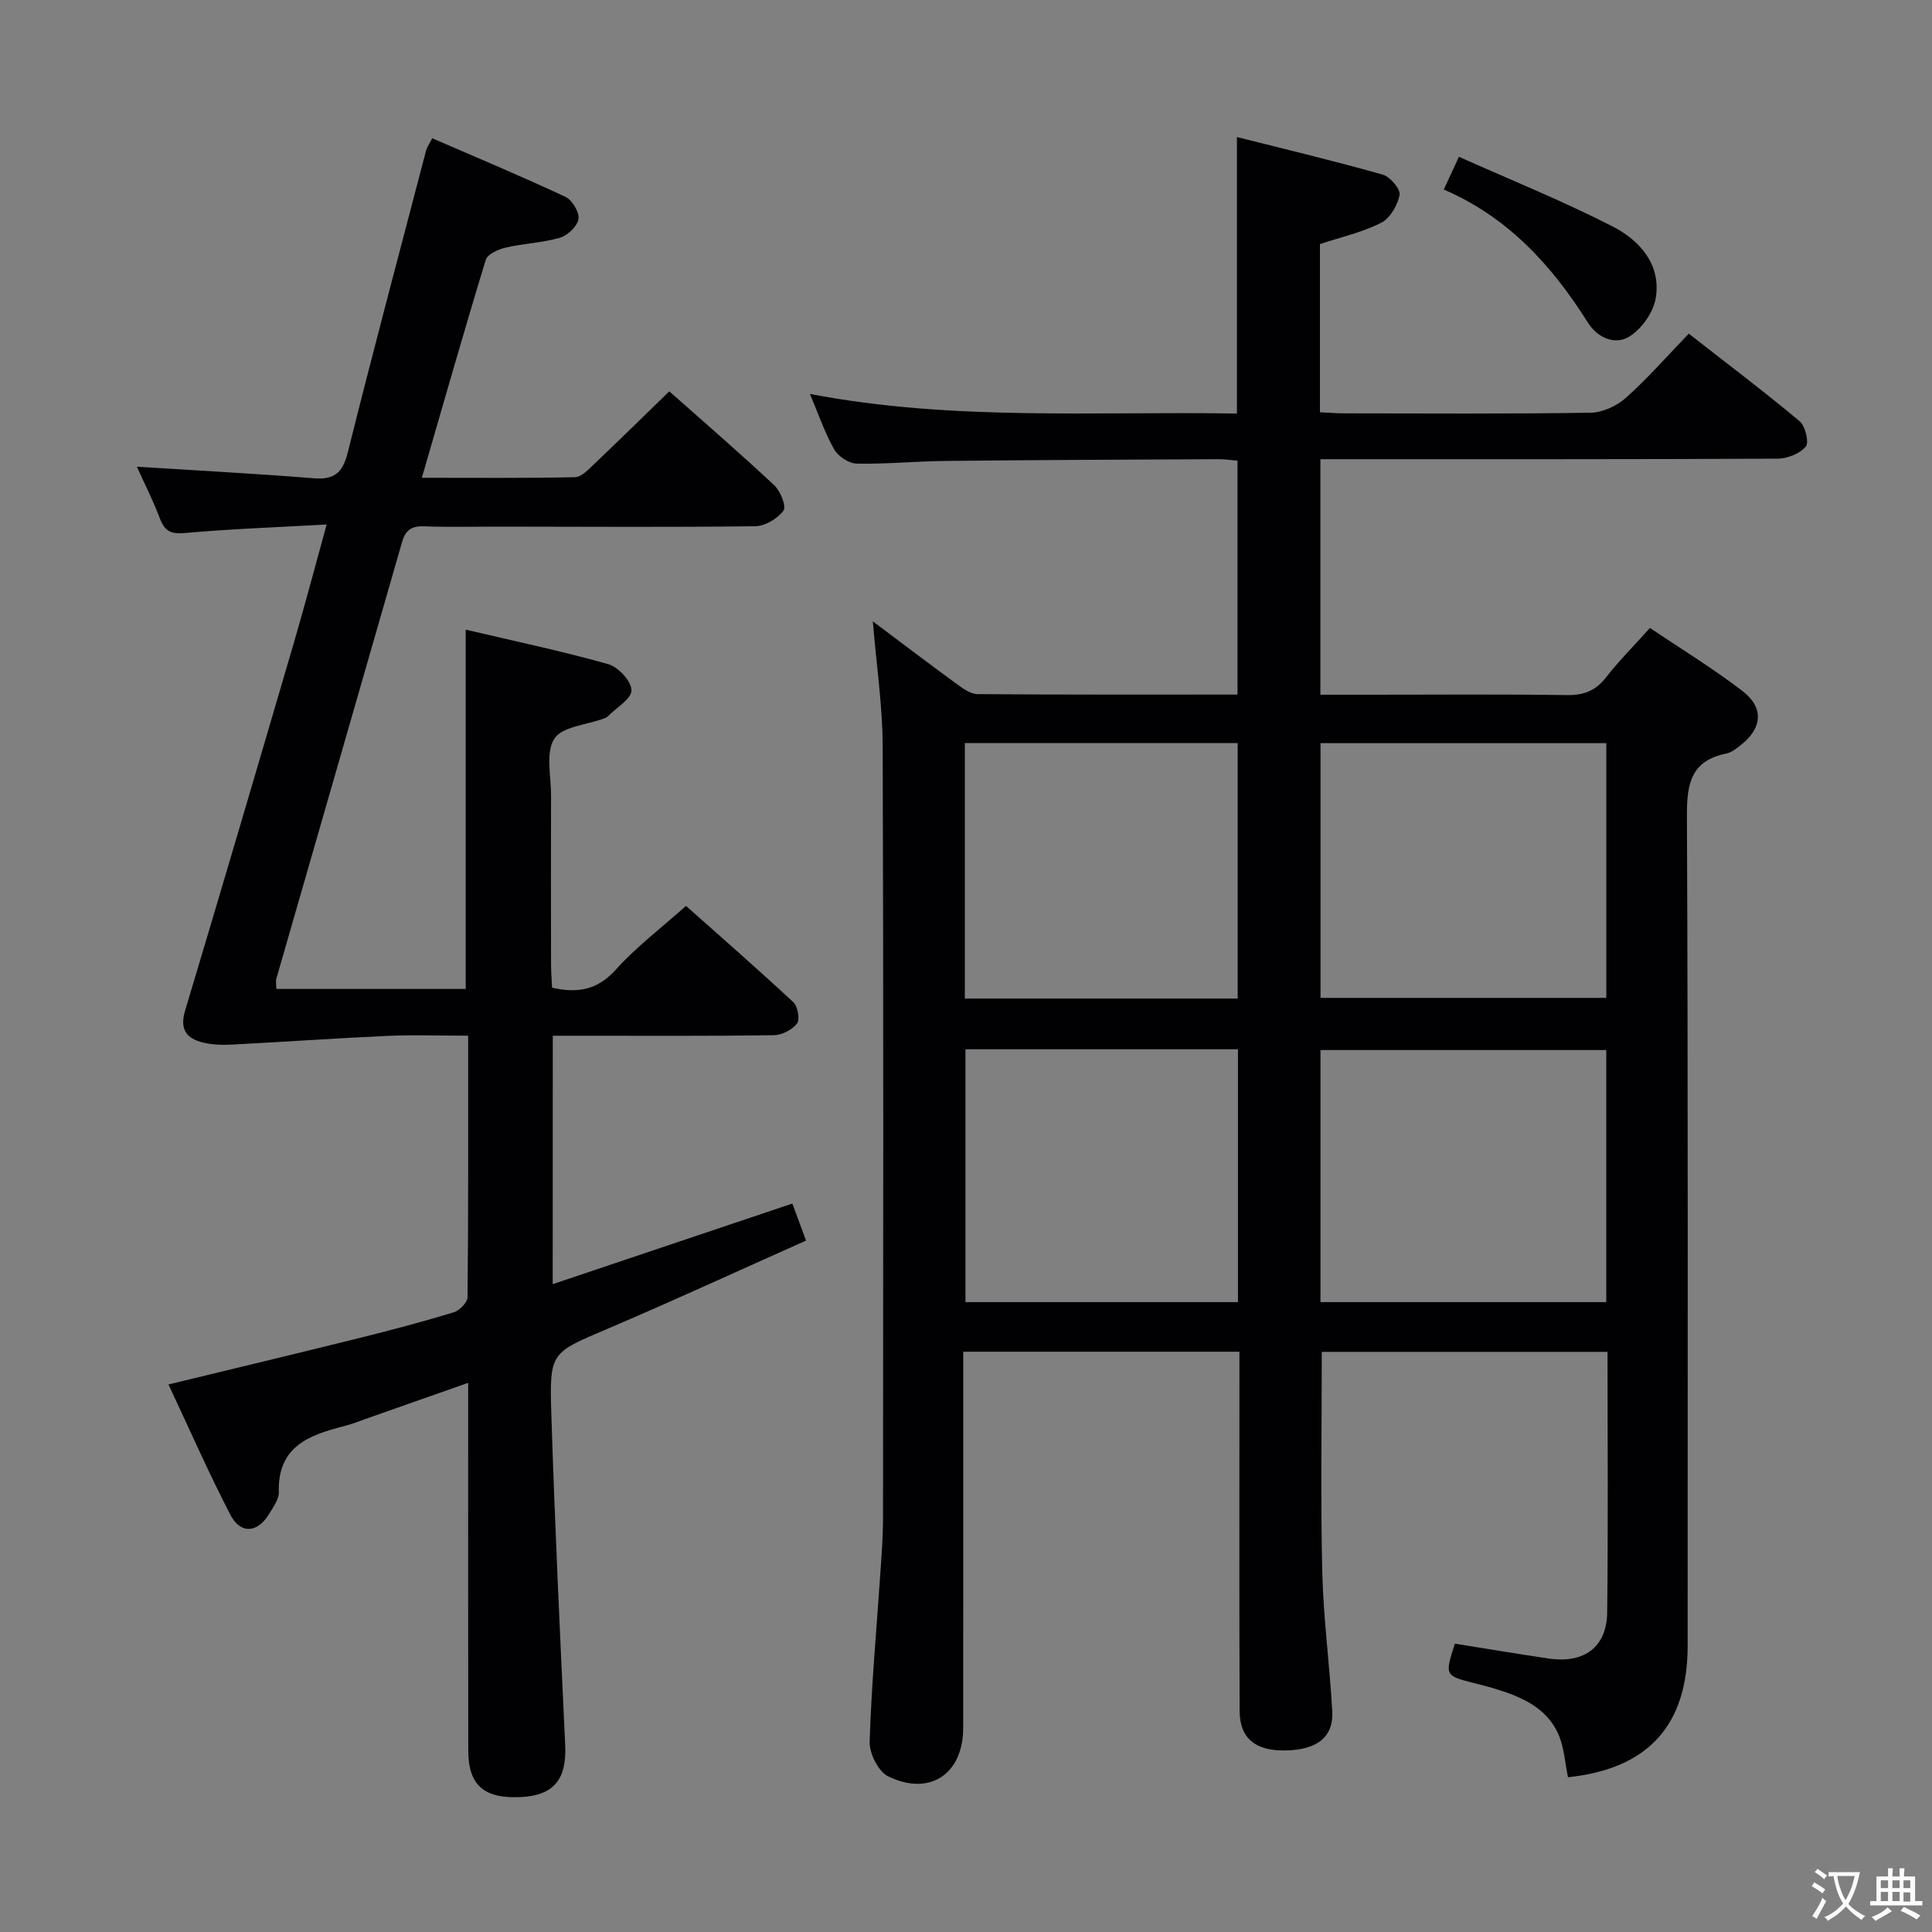 <svg enable-background="new 0 0 400 400" viewBox="0 0 400 400" xmlns="http://www.w3.org/2000/svg"><rect x="0" y="0" width="400" height="400" fill="#808080" stroke="none"/><g fill="#010103"><path d="m180.71 128.64c6.19 4.64 11.73 8.86 17.35 12.96 1.3.94 2.88 2.1 4.35 2.11 17.81.14 35.61.09 53.8.09 0-16.27 0-32.18 0-48.42-1.37-.11-2.64-.32-3.91-.31-18.83.09-37.66.16-56.48.36-6.15.06-12.3.68-18.44.56-1.61-.03-3.84-1.49-4.66-2.93-1.95-3.42-3.22-7.22-5.03-11.5 29.55 5.65 58.82 3.57 88.4 4.06 0-19.08 0-37.75 0-57.25 10.11 2.55 20.22 4.96 30.21 7.79 1.52.43 3.69 3.01 3.47 4.2-.41 2.14-1.97 4.83-3.82 5.77-3.92 1.98-8.34 2.97-12.67 4.4v34.83c1.82.08 3.44.22 5.06.22 17 .02 34 .13 50.99-.13 2.48-.04 5.4-1.4 7.29-3.08 4.46-3.98 8.42-8.52 13.02-13.29 7.92 6.18 15.57 11.96 22.93 18.11 1.19.99 2.02 4.4 1.3 5.26-1.22 1.47-3.8 2.5-5.82 2.51-29.66.15-59.33.1-88.99.11-1.8 0-3.59 0-5.69 0v48.76h10.52c13.5 0 27-.12 40.49.08 3.49.05 5.95-.87 8.11-3.64 2.65-3.4 5.72-6.48 9.12-10.26 6.43 4.34 13.06 8.38 19.18 13.08 4.49 3.45 4.06 7.7-.4 11.19-.91.71-1.92 1.52-2.99 1.74-7.2 1.45-8.17 6.11-8.14 12.73.25 57.33.15 114.65.15 171.98 0 16.47-8.17 25.48-24.77 27.23-.64-3-.79-6.22-2.02-8.97-2.44-5.44-7.58-7.66-12.95-9.31-1.42-.44-2.87-.81-4.31-1.17-6.26-1.59-6.26-1.58-4.15-8.21 6.44 1.03 12.93 2.12 19.43 3.08 7.34 1.09 12.02-2.35 12.11-9.55.21-17.82.07-35.64.07-53.94-19.94 0-39.62 0-59.16 0 0 15.3-.26 30.42.1 45.53.23 9.62 1.53 19.21 2.07 28.84.3 5.37-3.09 8.02-9.65 8.15-6.26.12-9.51-2.49-9.53-8.18-.09-22.66-.04-45.33-.04-67.99 0-1.98 0-3.96 0-6.38-19.07 0-37.77 0-57.18 0v5.91c0 24 .01 47.99-.01 71.99-.01 9.52-6.92 14.22-15.55 10.01-2.02-.99-3.89-4.75-3.82-7.17.36-11.62 1.43-23.21 2.21-34.82.26-3.81.55-7.64.56-11.46.04-53.33.11-106.65-.07-159.98-.04-8.26-1.28-16.52-2.04-25.7zm151.86 25.22c-19.92 0-39.58 0-59.17 0v52.74h59.17c0-17.73 0-35.13 0-52.74zm-.01 63.54c-19.93 0-39.6 0-59.17 0v52.19h59.17c0-17.57 0-34.8 0-52.19zm-76.31-63.55c-19.08 0-37.77 0-56.49 0v52.89h56.49c0-17.61 0-35.03 0-52.89zm-56.36 63.39v52.35h56.42c0-17.6 0-34.85 0-52.35-18.89 0-37.5 0-56.42 0z"/><path d="m114.43 265.87c16.73-5.63 32.9-11.07 49.62-16.69.78 2.11 1.67 4.52 2.83 7.67-13.91 6.2-27.46 12.45-41.18 18.3-11.55 4.93-11.96 4.74-11.56 17.41.72 22.93 1.81 45.86 2.88 68.78.33 7.04-2.36 10.41-9.24 10.73-7.57.35-10.81-2.45-10.83-9.6-.04-23.33-.02-46.66-.02-69.99 0-1.82 0-3.64 0-6.18-7.11 2.5-13.76 4.85-20.4 7.18-1.72.6-3.42 1.3-5.18 1.75-7.27 1.86-13.9 4.18-13.62 13.69.04 1.49-1.16 3.1-2.01 4.52-2.38 3.96-5.92 4.26-8.03.17-4.48-8.66-8.41-17.61-12.81-26.97 13.86-3.37 26.87-6.47 39.85-9.7 6.44-1.6 12.86-3.31 19.21-5.24 1.2-.37 2.85-2.05 2.86-3.14.18-17.81.13-35.62.13-54.13-5.79 0-11.25-.2-16.69.04-10.75.48-21.48 1.25-32.23 1.8-1.97.1-4.04.05-5.94-.41-3.39-.82-4.93-2.68-3.76-6.58 7.58-25.26 15.02-50.56 22.44-75.88 2.32-7.93 4.43-15.93 6.88-24.81-10.25.57-19.86.92-29.43 1.77-2.92.26-4.14-.47-5.12-3.07-1.38-3.67-3.17-7.18-4.74-10.66 12.49.79 24.56 1.42 36.61 2.39 4.27.35 6-1.15 7.03-5.28 5.24-20.91 10.78-41.74 16.24-62.59.16-.62.58-1.18 1.26-2.53 9.21 4 18.47 7.87 27.56 12.12 1.41.66 2.94 3.18 2.73 4.59-.22 1.5-2.24 3.42-3.84 3.89-3.62 1.06-7.52 1.17-11.22 2.04-1.54.36-3.78 1.36-4.14 2.54-4.5 14.74-8.72 29.57-13.23 45.12 10.91 0 21.31.1 31.7-.12 1.33-.03 2.77-1.58 3.92-2.67 5.17-4.91 10.26-9.91 15.61-15.11 7.17 6.36 14.58 12.76 21.73 19.45 1.28 1.2 2.55 4.38 1.92 5.24-1.23 1.66-3.8 3.21-5.84 3.24-17.49.22-34.99.1-52.49.08-5.33-.01-10.67.14-16-.06-2.57-.1-3.91.68-4.63 3.19-8.65 30.15-17.36 60.27-26.03 90.41-.17.61-.02 1.31-.02 2.18h39.21c0-24.56 0-49.07 0-74.39 9.95 2.34 19.82 4.42 29.5 7.14 2.08.58 4.8 3.53 4.82 5.41.02 1.78-3.12 3.6-4.88 5.39-.22.23-.56.36-.87.47-3.54 1.32-8.61 1.65-10.23 4.18-1.84 2.87-.66 7.72-.67 11.71-.04 11.67-.02 23.33 0 35 0 1.63.14 3.25.21 4.83 5.35 1.22 9.43.45 13.2-3.74 4.2-4.68 9.32-8.54 14.53-13.2 6.74 6 14.59 12.85 22.22 19.94.92.86 1.4 3.58.76 4.43-.99 1.3-3.13 2.38-4.8 2.41-13.33.19-26.66.11-39.99.11-1.8 0-3.61 0-5.77 0-.02 17-.02 33.56-.02 51.43z"/><path d="m298.92 39.24c1.2-2.59 1.95-4.21 3.14-6.78 10.8 4.83 21.53 9.16 31.79 14.41 5.58 2.85 10.07 7.82 8.97 14.78-.47 2.97-2.92 6.45-5.49 8.04-2.91 1.8-6.55.31-8.59-2.92-7.39-11.73-16.41-21.74-29.82-27.53z"/></g><path d="m377.9 391.2c-.2.3-.4.5-.6.8-.7-.6-1.4-1-2.2-1.5.2-.3.4-.5.5-.8.6.4 1.4.8 2.3 1.5zm-1.8 6.1c-.2-.2-.5-.4-.9-.6.4-.6.8-1.2 1.2-1.9s.7-1.3.9-1.9c.3.3.5.5.8.7-.7 1.3-1.4 2.6-2 3.7zm2.2-9c-.3.3-.5.5-.6.8-.6-.6-1.3-1.1-2-1.5.3-.3.5-.5.6-.7.6.5 1.3.9 2 1.4zm.3.2v-.9h2 4.5c-.3 1.3-.6 2.5-1 3.6s-.9 2.1-1.4 3c.4.5 1 1 1.6 1.4s1.2.8 1.9 1.1c-.3.2-.5.4-.8.8-.4-.3-1-.7-1.6-1.2s-1.2-1.1-1.6-1.6c-.5.6-1.1 1.1-1.7 1.6s-1.4.9-2.1 1.4c-.1-.3-.3-.5-.7-.8.6-.2 1.2-.5 1.9-1s1.4-1.1 2-1.8c-.5-.8-.9-1.6-1.2-2.5s-.6-2-.8-3.2c-.4.1-.7.1-1 .1zm2.5 2.7c.3 1 .7 1.7 1 2.2.3-.5.6-1.1 1-2s.6-1.9.9-3h-3.2-.4c.1.9.3 1.8.7 2.8z" fill="#fcfafa"/><path d="m396.5 388.5v1.5 3.6h1.5v.9c-.4 0-1 0-1.7 0h-7.9c-.5 0-.9 0-1.2 0v-.9h1.3v-3.5c0-.7 0-1.2 0-1.6h2.4c0-.8 0-1.4 0-1.7h1c0 .3-.1.8-.1 1.7h1.5c0-.8 0-1.4 0-1.7h1c0 .3-.1.9-.1 1.7zm-8.2 9.2c-.2-.3-.5-.5-.8-.8.8-.3 1.4-.6 1.9-.9s1-.7 1.4-1.1c.3.3.6.5.9.8-1.6 1-2.8 1.6-3.4 2zm2.6-6.8v-1.6h-1.5v1.6zm0 2.7v-1.9h-1.5v1.9zm2.4-2.7v-1.6h-1.5v1.6zm0 2.7v-1.9h-1.5v1.9zm.2 2 .7-.8c.4.2.9.5 1.6.8s1.3.7 1.8 1c-.3.3-.5.5-.8.8-.4-.3-1.5-1-3.3-1.8zm2-4.7v-1.6h-1.4v1.6zm0 2.8v-1.9h-1.4v1.9z" fill="#fcfafa"/></svg>